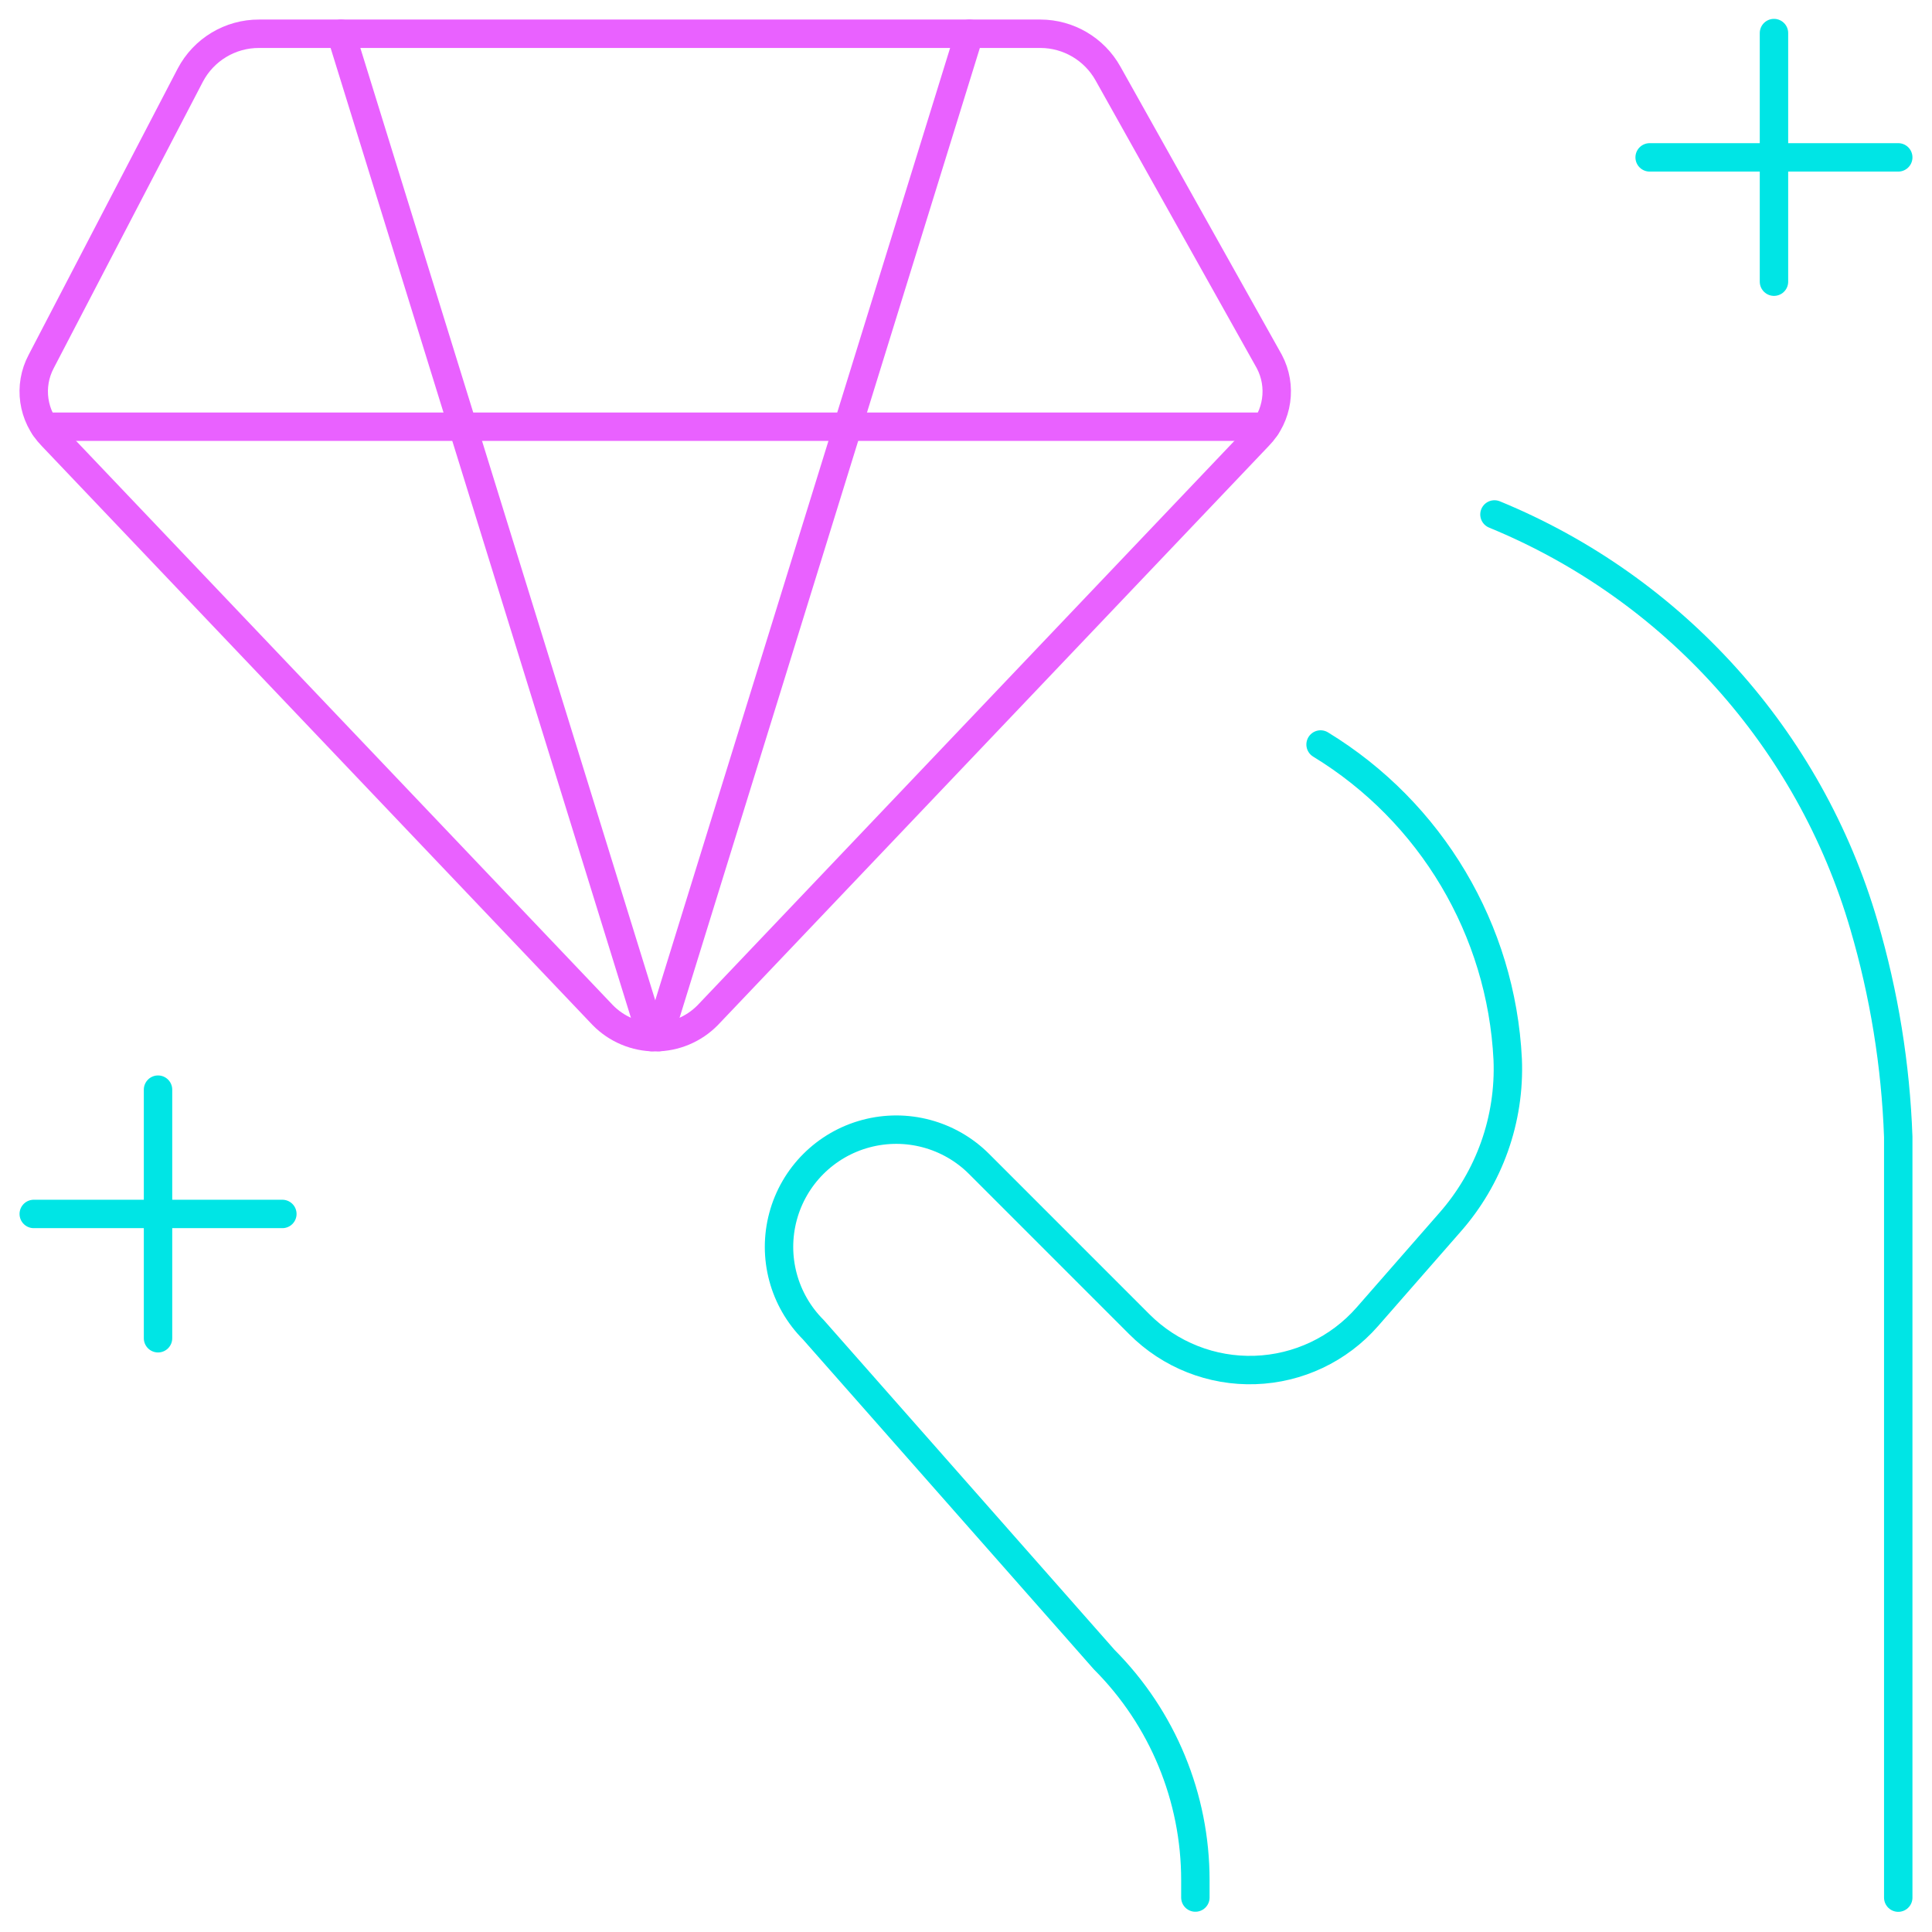 <svg width="68" height="68" viewBox="0 0 68 68" fill="none" xmlns="http://www.w3.org/2000/svg">
<g id="Group">
<g id="diamond-hold">
<path id="Shape" d="M46.48 26.204C50.375 28.58 52.842 32.73 53.066 37.287C53.153 39.395 52.421 41.453 51.024 43.033L48.125 46.347C47.123 47.491 45.692 48.169 44.172 48.219C42.652 48.27 41.179 47.688 40.104 46.612L34.461 40.968C33.419 39.926 31.9 39.519 30.476 39.901C29.053 40.282 27.941 41.394 27.56 42.817C27.178 44.241 27.585 45.76 28.627 46.802L38.865 58.413C40.921 60.474 42.075 63.268 42.073 66.18V66.787" stroke="#00E5E5" stroke-linecap="round" stroke-linejoin="round"/>
<path id="Shape_2" d="M66.812 66.79V40.017C66.722 37.493 66.316 34.989 65.605 32.565C63.694 26.019 58.908 20.698 52.6 18.107" stroke="#00E5E5" stroke-linecap="round" stroke-linejoin="round"/>
<path id="Shape_3" d="M1.563 15.019H44.561" stroke="#E961FF" stroke-linecap="round" stroke-linejoin="round"/>
<path id="Shape_4" fill-rule="evenodd" clip-rule="evenodd" d="M9.121 1.188C8.104 1.184 7.17 1.746 6.697 2.646L1.45 12.723C0.991 13.587 1.143 14.648 1.826 15.348L21.216 35.73C21.702 36.226 22.368 36.506 23.062 36.506C23.757 36.506 24.422 36.226 24.909 35.73L44.298 15.348C44.981 14.648 45.133 13.587 44.675 12.723L38.996 2.585C38.515 1.726 37.609 1.192 36.625 1.188H9.121Z" stroke="#E961FF" stroke-linecap="round" stroke-linejoin="round"/>
<path id="Shape_5" d="M1.188 42.727H9.938" stroke="#00E5E5" stroke-linecap="round" stroke-linejoin="round"/>
<path id="Shape_6" d="M5.562 38.352V47.102" stroke="#00E5E5" stroke-linecap="round" stroke-linejoin="round"/>
<path id="Shape_7" d="M58.062 5.539H66.812" stroke="#00E5E5" stroke-linecap="round" stroke-linejoin="round"/>
<path id="Shape_8" d="M62.438 1.164V9.914" stroke="#00E5E5" stroke-linecap="round" stroke-linejoin="round"/>
<path id="Shape_9" d="M12.005 1.188L22.94 36.502" stroke="#E961FF" stroke-linecap="round" stroke-linejoin="round"/>
<path id="Shape_10" d="M34.119 1.188L23.185 36.502" stroke="#E961FF" stroke-linecap="round" stroke-linejoin="round"/>
</g>
</g>
</svg>
